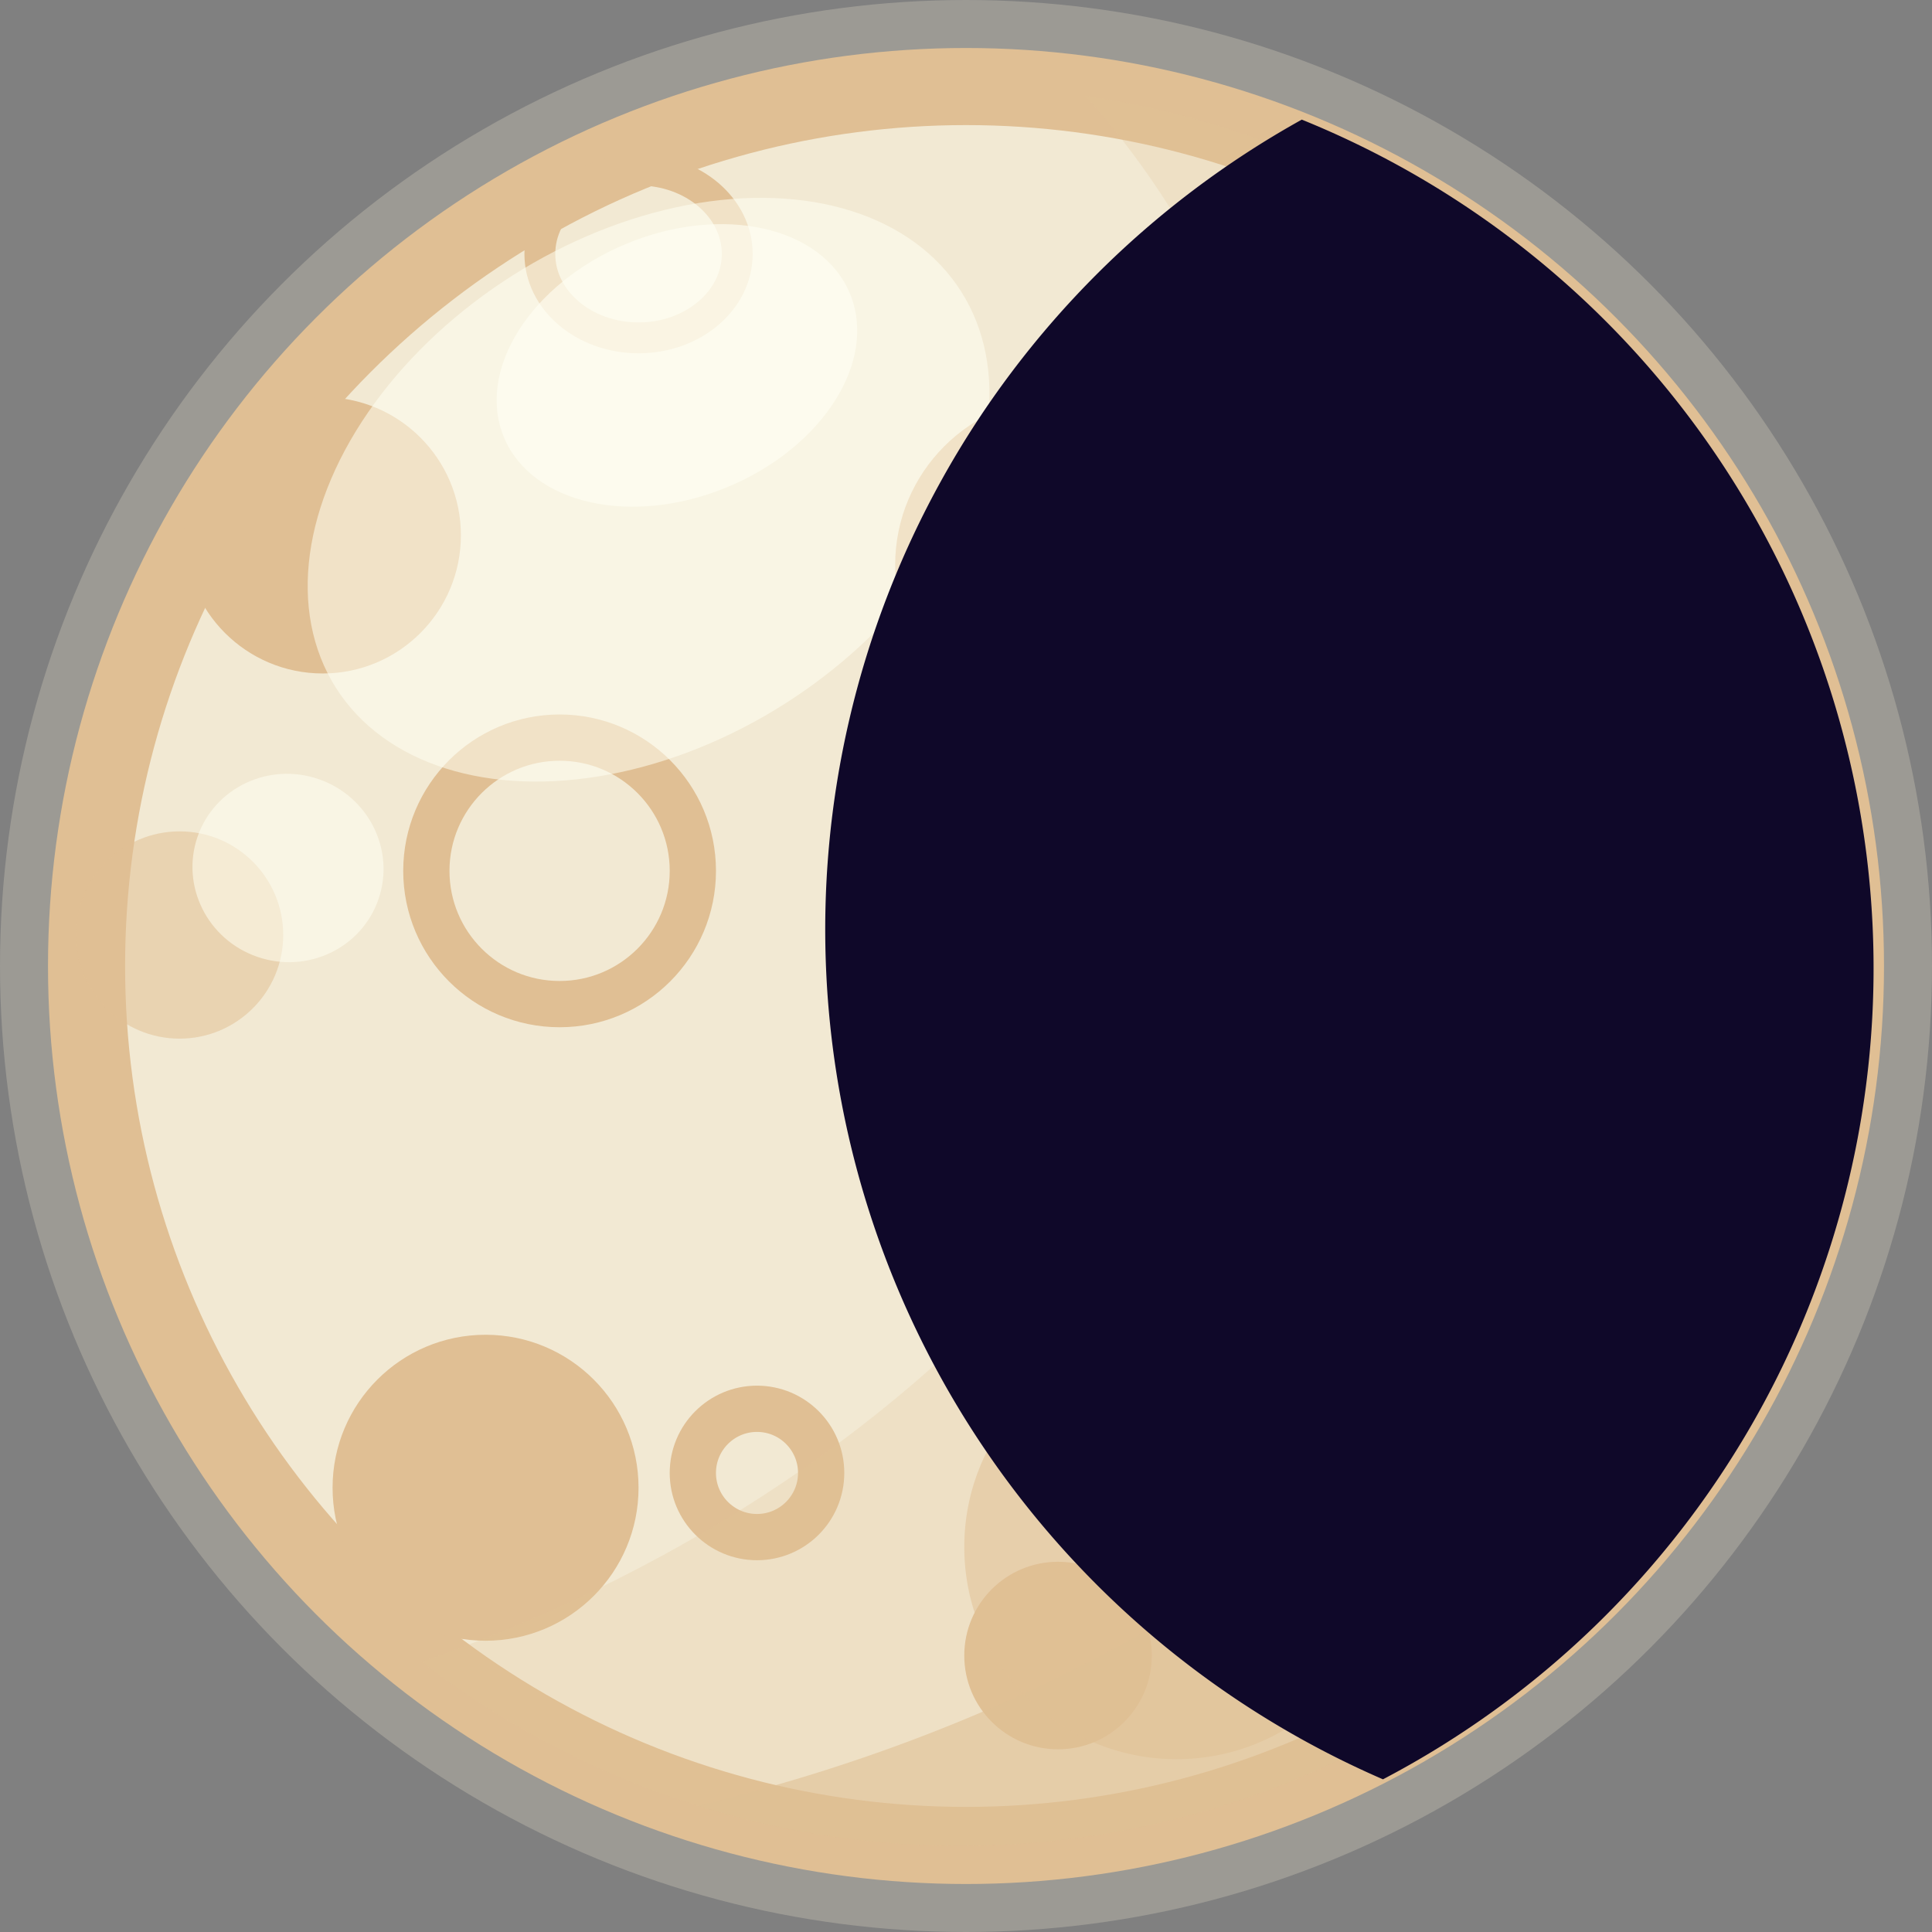 <svg id="Grupo_642" data-name="Grupo 642" xmlns="http://www.w3.org/2000/svg" width="125.3" height="125.3" viewBox="0 0 125.3 125.3">
  <rect x="0" y="0" width="125.3" height="125.3" fill="#808080" stroke="none"/>
  <g id="Grupo_586" data-name="Grupo 586">
    <g id="Grupo_585" data-name="Grupo 585">
      <circle id="Elipse_46" data-name="Elipse 46" cx="62.65" cy="62.65" r="62.65" fill="#f2e9d3" opacity="0.25"/>
      <ellipse id="Elipse_47" data-name="Elipse 47" cx="6.721" cy="5.121" rx="6.721" ry="5.121" transform="translate(103.453 69.58)" fill="#e0bf94" opacity="0.3"/>
      <circle id="Elipse_48" data-name="Elipse 48" cx="57.037" cy="57.037" r="57.037" transform="translate(5.613 5.613)" fill="#f2e9d3" stroke="#e0bf94" stroke-miterlimit="10" stroke-width="5"/>
      <circle id="Elipse_49" data-name="Elipse 49" cx="8.962" cy="8.962" r="8.962" transform="translate(11.967 25.754)" fill="#e0bf94"/>
      <circle id="Elipse_50" data-name="Elipse 50" cx="9.922" cy="9.922" r="9.922" transform="translate(21.569 86.566)" fill="#e0bf94"/>
      <circle id="Elipse_51" data-name="Elipse 51" cx="6.081" cy="6.081" r="6.081" transform="translate(62.538 101.289)" fill="#e0bf94"/>
      <circle id="Elipse_52" data-name="Elipse 52" cx="10.882" cy="10.882" r="10.882" transform="translate(58.057 25.754)" fill="#e0bf94"/>
      <circle id="Elipse_53" data-name="Elipse 53" cx="13.763" cy="13.763" r="13.763" transform="translate(62.538 86.566)" fill="#e0bf94" opacity="0.53"/>
      <circle id="Elipse_54" data-name="Elipse 54" cx="6.721" cy="6.721" r="6.721" transform="translate(4.926 53.919)" fill="#e0bf94" opacity="0.53"/>
      <circle id="Elipse_55" data-name="Elipse 55" cx="6.721" cy="6.721" r="6.721" transform="translate(56.136 49.438)" fill="#e0bf94" opacity="0.53"/>
      <circle id="Elipse_56" data-name="Elipse 56" cx="10.242" cy="10.242" r="10.242" transform="translate(88.143 43.677)" fill="#e0bf94" opacity="0.3"/>
      <circle id="Elipse_57" data-name="Elipse 57" cx="10.242" cy="10.242" r="10.242" transform="translate(95.184 72.483)" fill="#e0bf94" opacity="0.53"/>
      <circle id="Elipse_58" data-name="Elipse 58" cx="8.642" cy="8.642" r="8.642" transform="translate(27.651 47.838)" fill="none" stroke="#e0bf94" stroke-miterlimit="10" stroke-width="3"/>
      <circle id="Elipse_59" data-name="Elipse 59" cx="4.161" cy="4.161" r="4.161" transform="translate(44.934 91.367)" fill="none" stroke="#e0bf94" stroke-miterlimit="10" stroke-width="3"/>
      <circle id="Elipse_60" data-name="Elipse 60" cx="4.161" cy="4.161" r="4.161" transform="translate(108.947 42.077)" fill="none" stroke="#e0bf94" stroke-miterlimit="10" stroke-width="3"/>
      <circle id="Elipse_61" data-name="Elipse 61" cx="5.121" cy="5.121" r="5.121" transform="translate(89.743 90.087)" fill="none" stroke="#e0bf94" stroke-miterlimit="10" stroke-width="3"/>
      <circle id="Elipse_62" data-name="Elipse 62" cx="3.841" cy="3.841" r="3.841" transform="translate(74.38 68.322)" fill="none" stroke="#e0bf94" stroke-miterlimit="10" stroke-width="2"/>
      <ellipse id="Elipse_63" data-name="Elipse 63" cx="6.401" cy="5.441" rx="6.401" ry="5.441" transform="translate(35.012 11.03)" fill="none" stroke="#e0bf94" stroke-miterlimit="10" stroke-width="2"/>
    </g>
    <path id="Trazado_27" data-name="Trazado 27" d="M998.076,1162.568a46.572,46.572,0,0,1,7.62,18.481c5.566,31.995-23.9,64.169-66.8,74.423a57.045,57.045,0,0,0,59.18-92.9Z" transform="translate(-893.686 -1138.355)" fill="#e0bf94" opacity="0.59"/>
    <path id="Trazado_28" data-name="Trazado 28" d="M959.612,1140.075a53.406,53.406,0,0,1,12.852,26.28c5.434,31.241-18.717,62.327-55.887,75.276a57.038,57.038,0,1,0,43.035-101.556Z" transform="translate(-889.224 -1133.857)" fill="#e0bf94" opacity="0.23"/>
    <ellipse id="Elipse_64" data-name="Elipse 64" cx="24.005" cy="16.457" rx="24.005" ry="16.457" transform="translate(12.977 30.706) rotate(-32.358)" fill="#fffff3" opacity="0.54"/>
    <ellipse id="Elipse_65" data-name="Elipse 65" cx="6.096" cy="6.207" rx="6.096" ry="6.207" transform="translate(10.827 60.041) rotate(-71.029)" fill="#fffff3" opacity="0.54"/>
    <ellipse id="Elipse_66" data-name="Elipse 66" cx="12.15" cy="8.543" rx="12.15" ry="8.543" transform="translate(29.406 20.465) rotate(-22.535)" fill="#fffff3" opacity="0.62"/>
  </g>
  <path id="Trazado_56" data-name="Trazado 56" d="M980.191,1142a60.08,60.08,0,0,0,5.264,107.64A59.387,59.387,0,0,0,980.191,1142Z" transform="translate(-895.763 -1134.242)" fill="#0f0829"/>
</svg>
